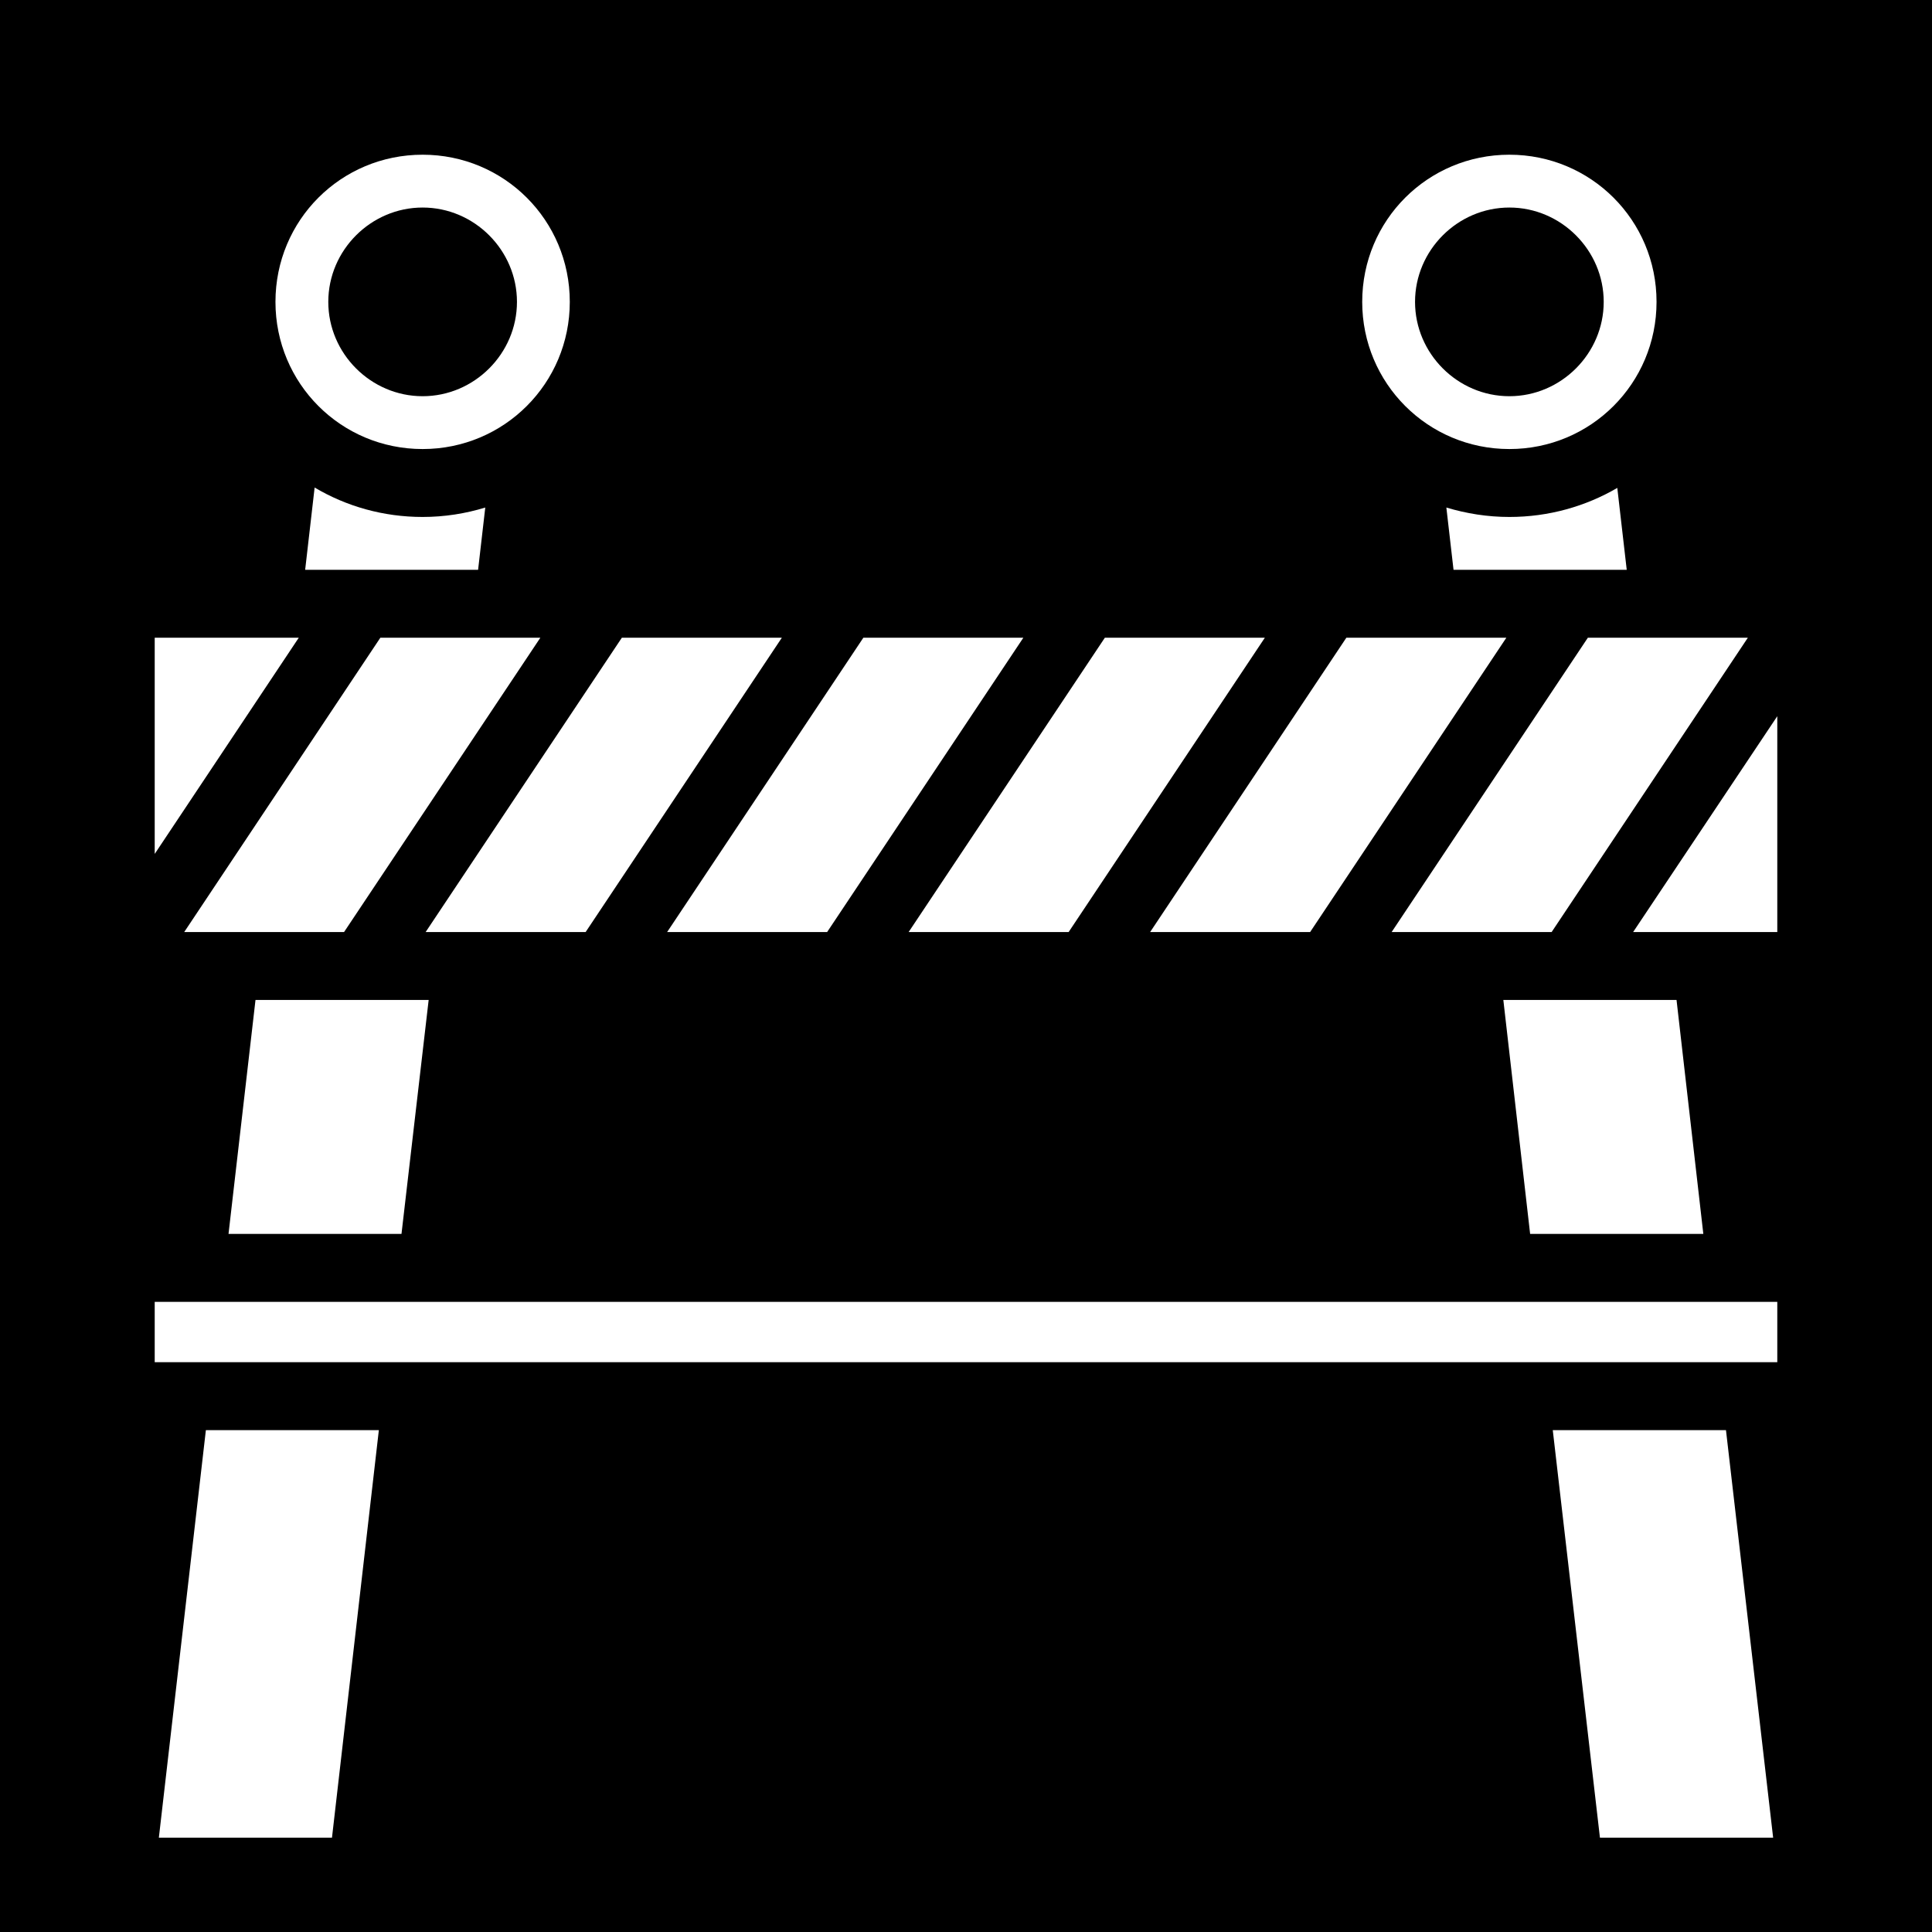 <svg xmlns="http://www.w3.org/2000/svg" viewBox="0 0 512 512" height="192" width="192"><path d="M0 0h512v512H0z"/><path fill="#fff" d="M112 41c-21.65 0-39 17.35-39 39 0 21.6 17.35 39 39 39 21.6 0 39-17.4 39-39 0-21.65-17.4-39-39-39zm288 0c-21.6 0-39 17.35-39 39 0 21.6 17.4 39 39 39s39-17.4 39-39c0-21.65-17.4-39-39-39zM112 55c13.7 0 25 11.3 25 25s-11.3 25-25 25-25-11.3-25-25 11.3-25 25-25zm288 0c13.7 0 25 11.3 25 25s-11.3 25-25 25-25-11.3-25-25 11.3-25 25-25zM83.38 129.2L80.87 151h45.83l1.9-16.5c-5.2 1.6-10.8 2.5-16.6 2.5-10.4 0-20.2-2.8-28.62-7.8zm345.22.1c-8.4 4.9-18.2 7.7-28.6 7.7-5.8 0-11.4-.9-16.7-2.5l1.9 16.5h45.9l-2.5-21.7zM41 169v57.3L79.18 169H41zm59.8 0l-51.98 78h42.36l52.02-78h-42.4zm64 0l-52 78h42.4l52-78h-42.4zm64 0l-52 78h42.4l52-78h-42.4zm64 0l-52 78h42.4l52-78h-42.4zm64 0l-52 78h42.4l52-78h-42.4zm64 0l-52 78h42.4l52-78h-42.4zm50.2 20.8L432.8 247H471v-57.2zM67.71 265l-7.15 62h45.84l7.2-62H67.71zm330.69 0l7.1 62h45.9l-7.1-62h-45.9zM41 345v16h430v-16H41zm13.56 34L42.1 487h45.88l12.42-108H54.56zm356.94 0L424 487h45.9l-12.5-108h-45.9z"/></svg>